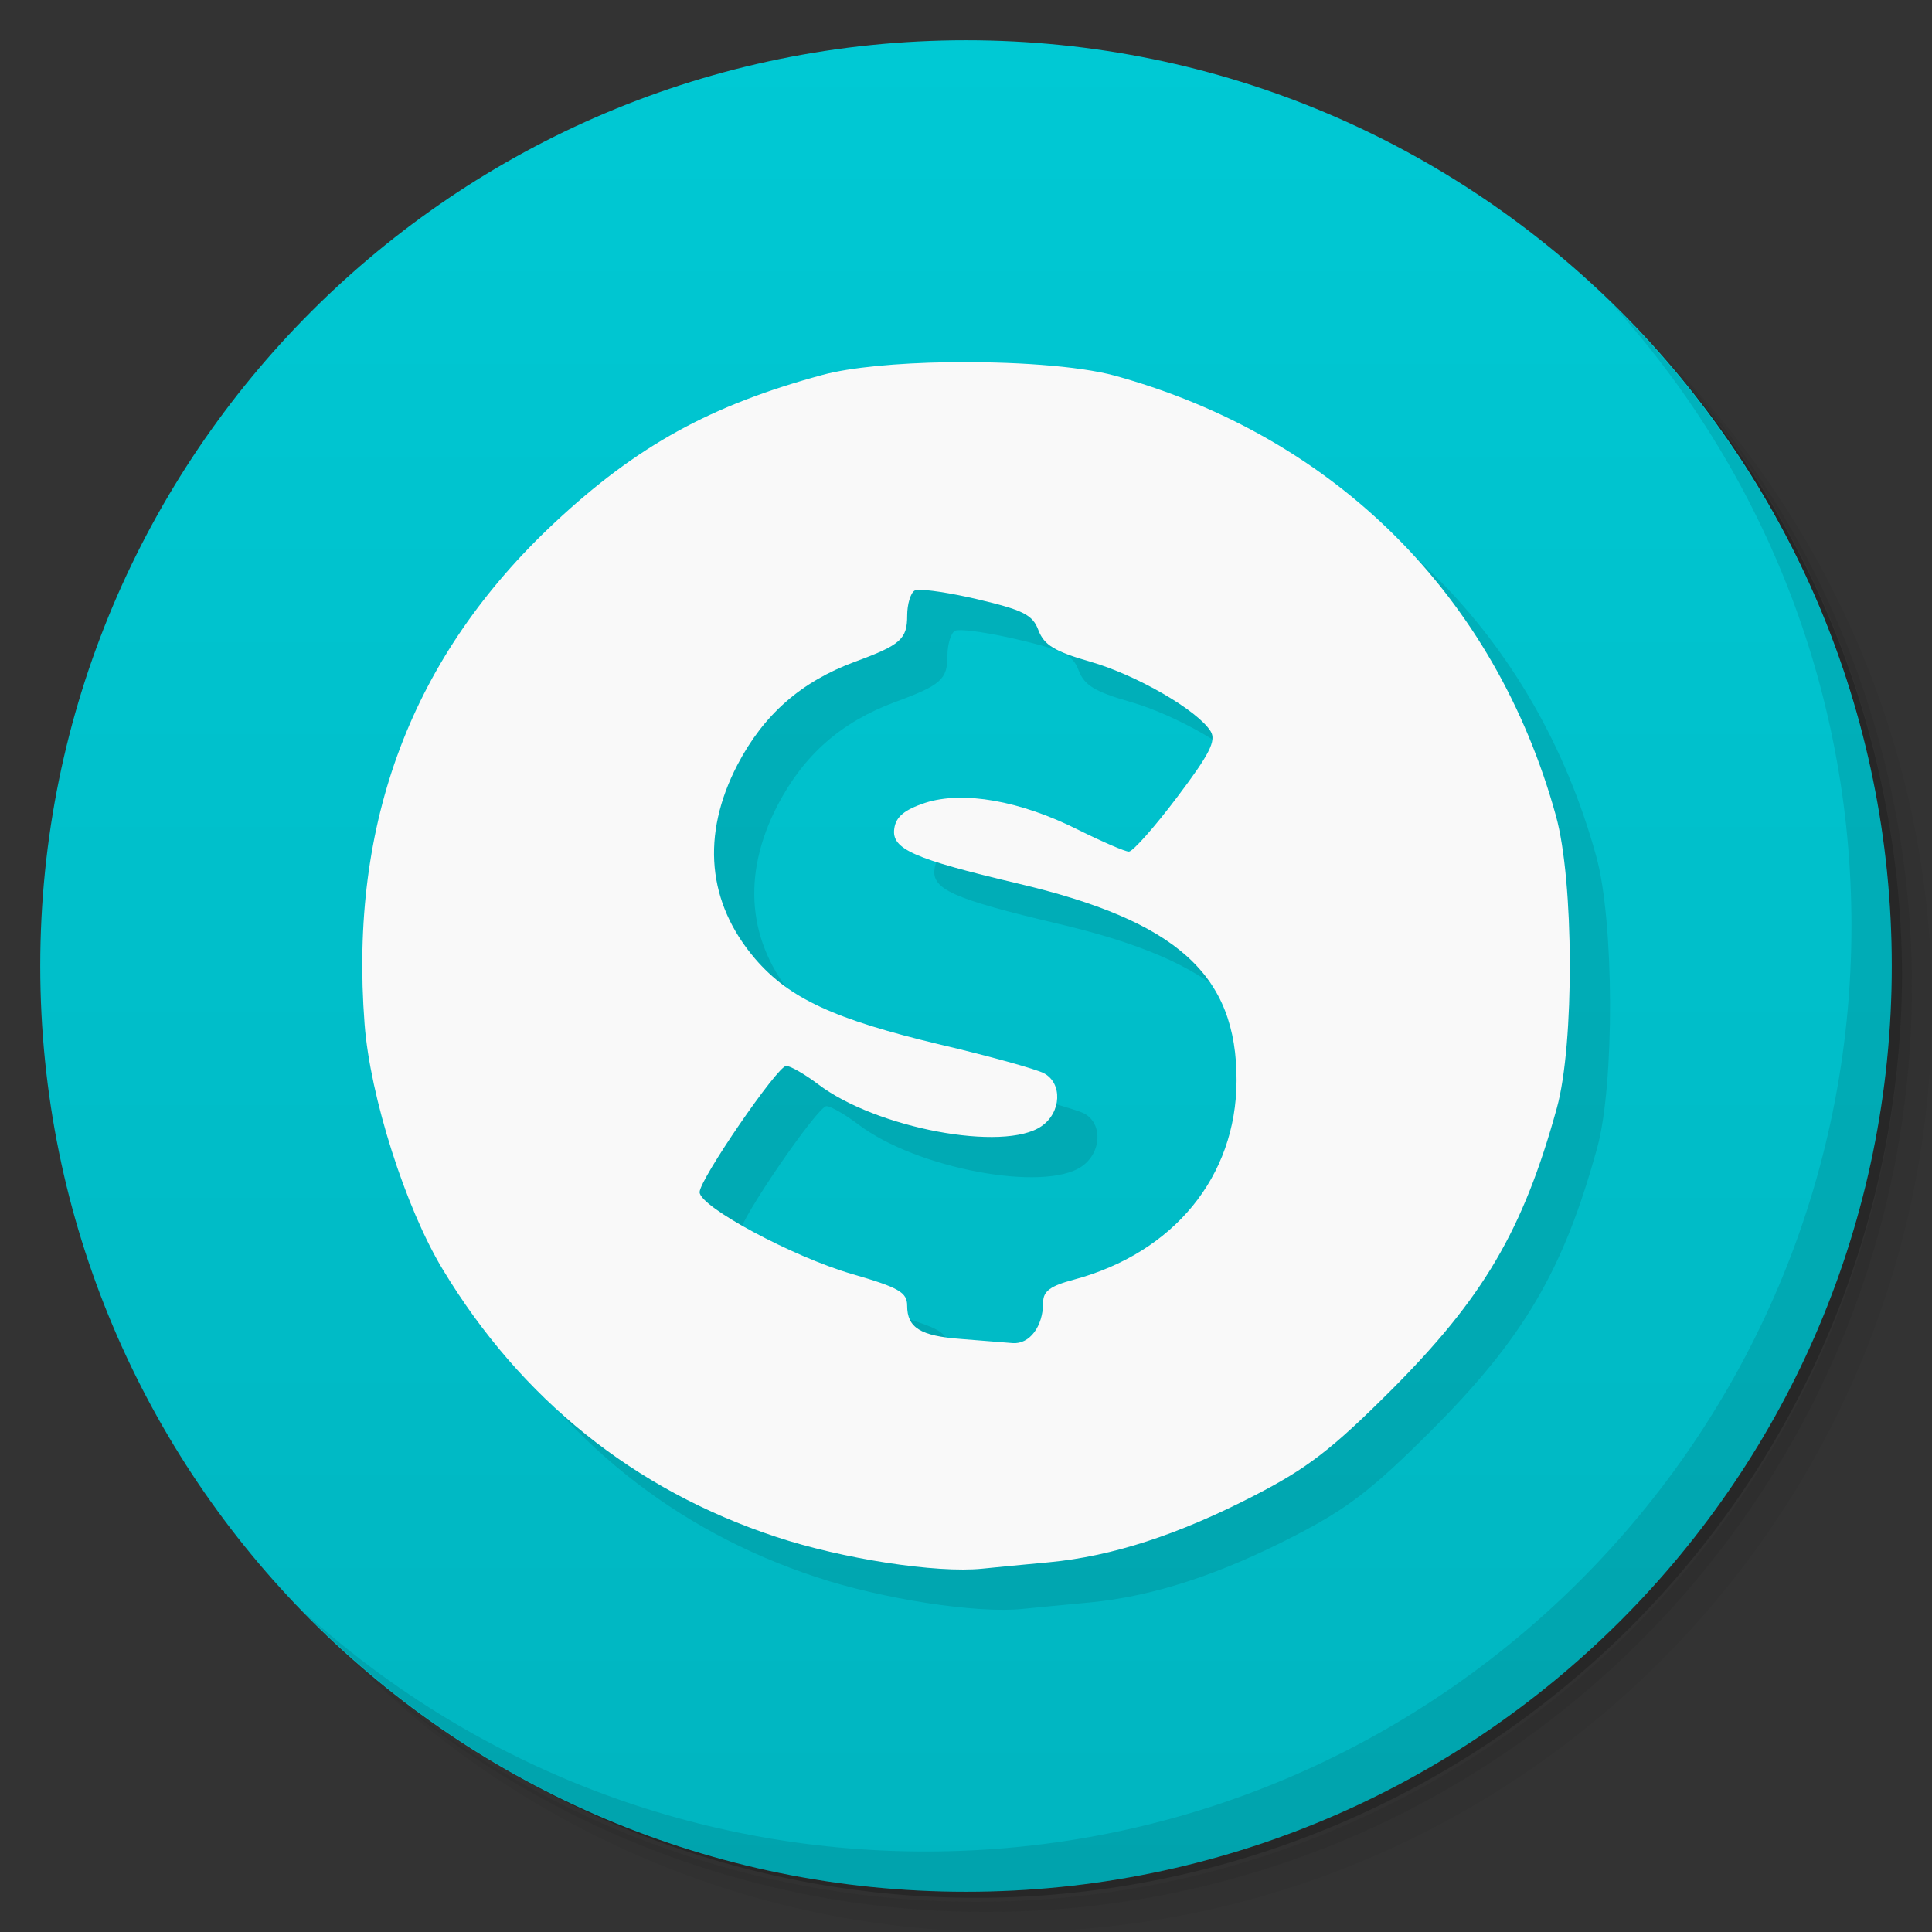 <svg viewBox="0 0 48 48"><rect x="0" y="0" width="48" height="48" fill="#333333" stroke="none"/><defs><linearGradient id="linearGradient3764" y1="47" x2="0" y2="1" gradientUnits="userSpaceOnUse"><stop stop-color="#00b5c0" stop-opacity="1"/><stop offset="1" stop-color="#00c9d4" stop-opacity="1"/></linearGradient><clipPath id="clipPath-857375089"><g transform="translate(0,-1004.362)"><path d="m -24 13 c 0 1.105 -0.672 2 -1.5 2 -0.828 0 -1.5 -0.895 -1.5 -2 0 -1.105 0.672 -2 1.5 -2 0.828 0 1.5 0.895 1.5 2 z" transform="matrix(15.333,0,0,11.5,415,878.862)" fill="#1890d0"/></g></clipPath><clipPath id="clipPath-877477559"><g transform="translate(0,-1004.362)"><path d="m -24 13 c 0 1.105 -0.672 2 -1.5 2 -0.828 0 -1.5 -0.895 -1.5 -2 0 -1.105 0.672 -2 1.5 -2 0.828 0 1.5 0.895 1.5 2 z" transform="matrix(15.333,0,0,11.5,415,878.862)" fill="#1890d0"/></g></clipPath></defs><g><path d="m 36.31 5 c 5.859 4.062 9.688 10.831 9.688 18.5 c 0 12.426 -10.07 22.5 -22.5 22.5 c -7.669 0 -14.438 -3.828 -18.5 -9.688 c 1.037 1.822 2.306 3.499 3.781 4.969 c 4.085 3.712 9.514 5.969 15.469 5.969 c 12.703 0 23 -10.298 23 -23 c 0 -5.954 -2.256 -11.384 -5.969 -15.469 c -1.469 -1.475 -3.147 -2.744 -4.969 -3.781 z m 4.969 3.781 c 3.854 4.113 6.219 9.637 6.219 15.719 c 0 12.703 -10.297 23 -23 23 c -6.081 0 -11.606 -2.364 -15.719 -6.219 c 4.16 4.144 9.883 6.719 16.219 6.719 c 12.703 0 23 -10.298 23 -23 c 0 -6.335 -2.575 -12.06 -6.719 -16.219 z" opacity="0.05"/><path d="m 41.28 8.781 c 3.712 4.085 5.969 9.514 5.969 15.469 c 0 12.703 -10.297 23 -23 23 c -5.954 0 -11.384 -2.256 -15.469 -5.969 c 4.113 3.854 9.637 6.219 15.719 6.219 c 12.703 0 23 -10.298 23 -23 c 0 -6.081 -2.364 -11.606 -6.219 -15.719 z" opacity="0.1"/><path d="m 31.25 2.375 c 8.615 3.154 14.75 11.417 14.75 21.13 c 0 12.426 -10.07 22.5 -22.5 22.5 c -9.708 0 -17.971 -6.135 -21.12 -14.75 a 23 23 0 0 0 44.875 -7 a 23 23 0 0 0 -16 -21.875 z" opacity="0.2"/></g><g><path d="m 24 1 c 12.703 0 23 10.297 23 23 c 0 12.703 -10.297 23 -23 23 -12.703 0 -23 -10.297 -23 -23 0 -12.703 10.297 -23 23 -23 z" fill="url(#linearGradient3764)" fill-opacity="1"/></g><g><g clip-path="url(#clipPath-857375089)"><g transform="translate(1,1)"><g opacity="0.1"><!-- color: #00c9d4 --><g><path d="m 23.535 9 c -1.23 0.02 -2.406 0.125 -3.105 0.316 c -2.781 0.754 -4.602 1.758 -6.645 3.664 c -3.551 3.316 -5.113 7.438 -4.727 12.461 c 0.137 1.805 1.016 4.57 1.945 6.102 c 1.941 3.215 4.754 5.477 8.27 6.637 c 1.656 0.551 4 0.91 5.133 0.793 c 0.293 -0.031 1.043 -0.102 1.664 -0.16 c 1.566 -0.148 3.219 -0.688 5.094 -1.656 c 1.313 -0.676 1.926 -1.148 3.383 -2.602 c 2.297 -2.297 3.293 -3.98 4.133 -7.03 c 0.438 -1.582 0.426 -5.641 -0.023 -7.254 c -1.508 -5.465 -5.477 -9.422 -10.957 -10.937 c -0.902 -0.246 -2.582 -0.359 -4.164 -0.332 m -0.746 5.656 c 0.211 -0.02 0.824 0.074 1.48 0.227 c 1.156 0.273 1.387 0.387 1.531 0.777 c 0.141 0.363 0.398 0.523 1.285 0.777 c 1.145 0.328 2.668 1.207 2.992 1.73 c 0.145 0.234 -0.027 0.57 -0.836 1.641 c -0.559 0.742 -1.098 1.348 -1.195 1.348 c -0.098 0 -0.664 -0.246 -1.262 -0.543 c -1.438 -0.723 -2.859 -0.973 -3.801 -0.668 c -0.516 0.172 -0.727 0.348 -0.766 0.641 c -0.074 0.508 0.484 0.75 3.055 1.359 c 3.977 0.934 5.457 2.27 5.449 4.902 c -0.008 2.383 -1.559 4.277 -4.047 4.945 c -0.574 0.152 -0.758 0.285 -0.758 0.559 c 0 0.602 -0.336 1.051 -0.762 1.016 c -0.215 -0.016 -0.789 -0.063 -1.277 -0.102 c -1.012 -0.074 -1.34 -0.281 -1.34 -0.828 c 0 -0.332 -0.203 -0.449 -1.379 -0.789 c -1.461 -0.426 -3.777 -1.668 -3.777 -2.031 c 0 -0.316 1.934 -3.137 2.152 -3.137 c 0.102 0 0.457 0.203 0.789 0.453 c 1.438 1.098 4.625 1.695 5.555 1.043 c 0.492 -0.34 0.523 -1.066 0.059 -1.313 c -0.191 -0.102 -1.355 -0.426 -2.586 -0.715 c -2.621 -0.625 -3.742 -1.145 -4.586 -2.125 c -1.195 -1.395 -1.348 -3.078 -0.445 -4.82 c 0.652 -1.25 1.578 -2.066 2.918 -2.563 c 1.141 -0.418 1.301 -0.563 1.301 -1.152 c 0 -0.273 0.082 -0.555 0.184 -0.617 c 0.012 -0.008 0.039 -0.012 0.066 -0.016 m 0 0" fill="#000"/></g></g></g></g></g><g><g clip-path="url(#clipPath-877477559)"><!-- color: #00c9d4 --><g><path d="m 23.535 9 c -1.23 0.02 -2.406 0.125 -3.105 0.316 c -2.781 0.754 -4.602 1.758 -6.645 3.664 c -3.551 3.316 -5.113 7.438 -4.727 12.461 c 0.137 1.805 1.016 4.57 1.945 6.102 c 1.941 3.215 4.754 5.477 8.27 6.637 c 1.656 0.551 4 0.91 5.133 0.793 c 0.293 -0.031 1.043 -0.102 1.664 -0.16 c 1.566 -0.148 3.219 -0.688 5.094 -1.656 c 1.313 -0.676 1.926 -1.148 3.383 -2.602 c 2.297 -2.297 3.293 -3.98 4.133 -7.03 c 0.438 -1.582 0.426 -5.641 -0.023 -7.254 c -1.508 -5.465 -5.477 -9.422 -10.957 -10.937 c -0.902 -0.246 -2.582 -0.359 -4.164 -0.332 m -0.746 5.656 c 0.211 -0.02 0.824 0.074 1.48 0.227 c 1.156 0.273 1.387 0.387 1.531 0.777 c 0.141 0.363 0.398 0.523 1.285 0.777 c 1.145 0.328 2.668 1.207 2.992 1.73 c 0.145 0.234 -0.027 0.57 -0.836 1.641 c -0.559 0.742 -1.098 1.348 -1.195 1.348 c -0.098 0 -0.664 -0.246 -1.262 -0.543 c -1.438 -0.723 -2.859 -0.973 -3.801 -0.668 c -0.516 0.172 -0.727 0.348 -0.766 0.641 c -0.074 0.508 0.484 0.75 3.055 1.359 c 3.977 0.934 5.457 2.27 5.449 4.902 c -0.008 2.383 -1.559 4.277 -4.047 4.945 c -0.574 0.152 -0.758 0.285 -0.758 0.559 c 0 0.602 -0.336 1.051 -0.762 1.016 c -0.215 -0.016 -0.789 -0.063 -1.277 -0.102 c -1.012 -0.074 -1.34 -0.281 -1.34 -0.828 c 0 -0.332 -0.203 -0.449 -1.379 -0.789 c -1.461 -0.426 -3.777 -1.668 -3.777 -2.031 c 0 -0.316 1.934 -3.137 2.152 -3.137 c 0.102 0 0.457 0.203 0.789 0.453 c 1.438 1.098 4.625 1.695 5.555 1.043 c 0.492 -0.34 0.523 -1.066 0.059 -1.313 c -0.191 -0.102 -1.355 -0.426 -2.586 -0.715 c -2.621 -0.625 -3.742 -1.145 -4.586 -2.125 c -1.195 -1.395 -1.348 -3.078 -0.445 -4.82 c 0.652 -1.25 1.578 -2.066 2.918 -2.563 c 1.141 -0.418 1.301 -0.563 1.301 -1.152 c 0 -0.273 0.082 -0.555 0.184 -0.617 c 0.012 -0.008 0.039 -0.012 0.066 -0.016 m 0 0" fill="#f9f9f9"/></g></g></g><g><path d="m 40.03 7.531 c 3.712 4.084 5.969 9.514 5.969 15.469 0 12.703 -10.297 23 -23 23 c -5.954 0 -11.384 -2.256 -15.469 -5.969 4.178 4.291 10.01 6.969 16.469 6.969 c 12.703 0 23 -10.298 23 -23 0 -6.462 -2.677 -12.291 -6.969 -16.469 z" opacity="0.1"/></g></svg>